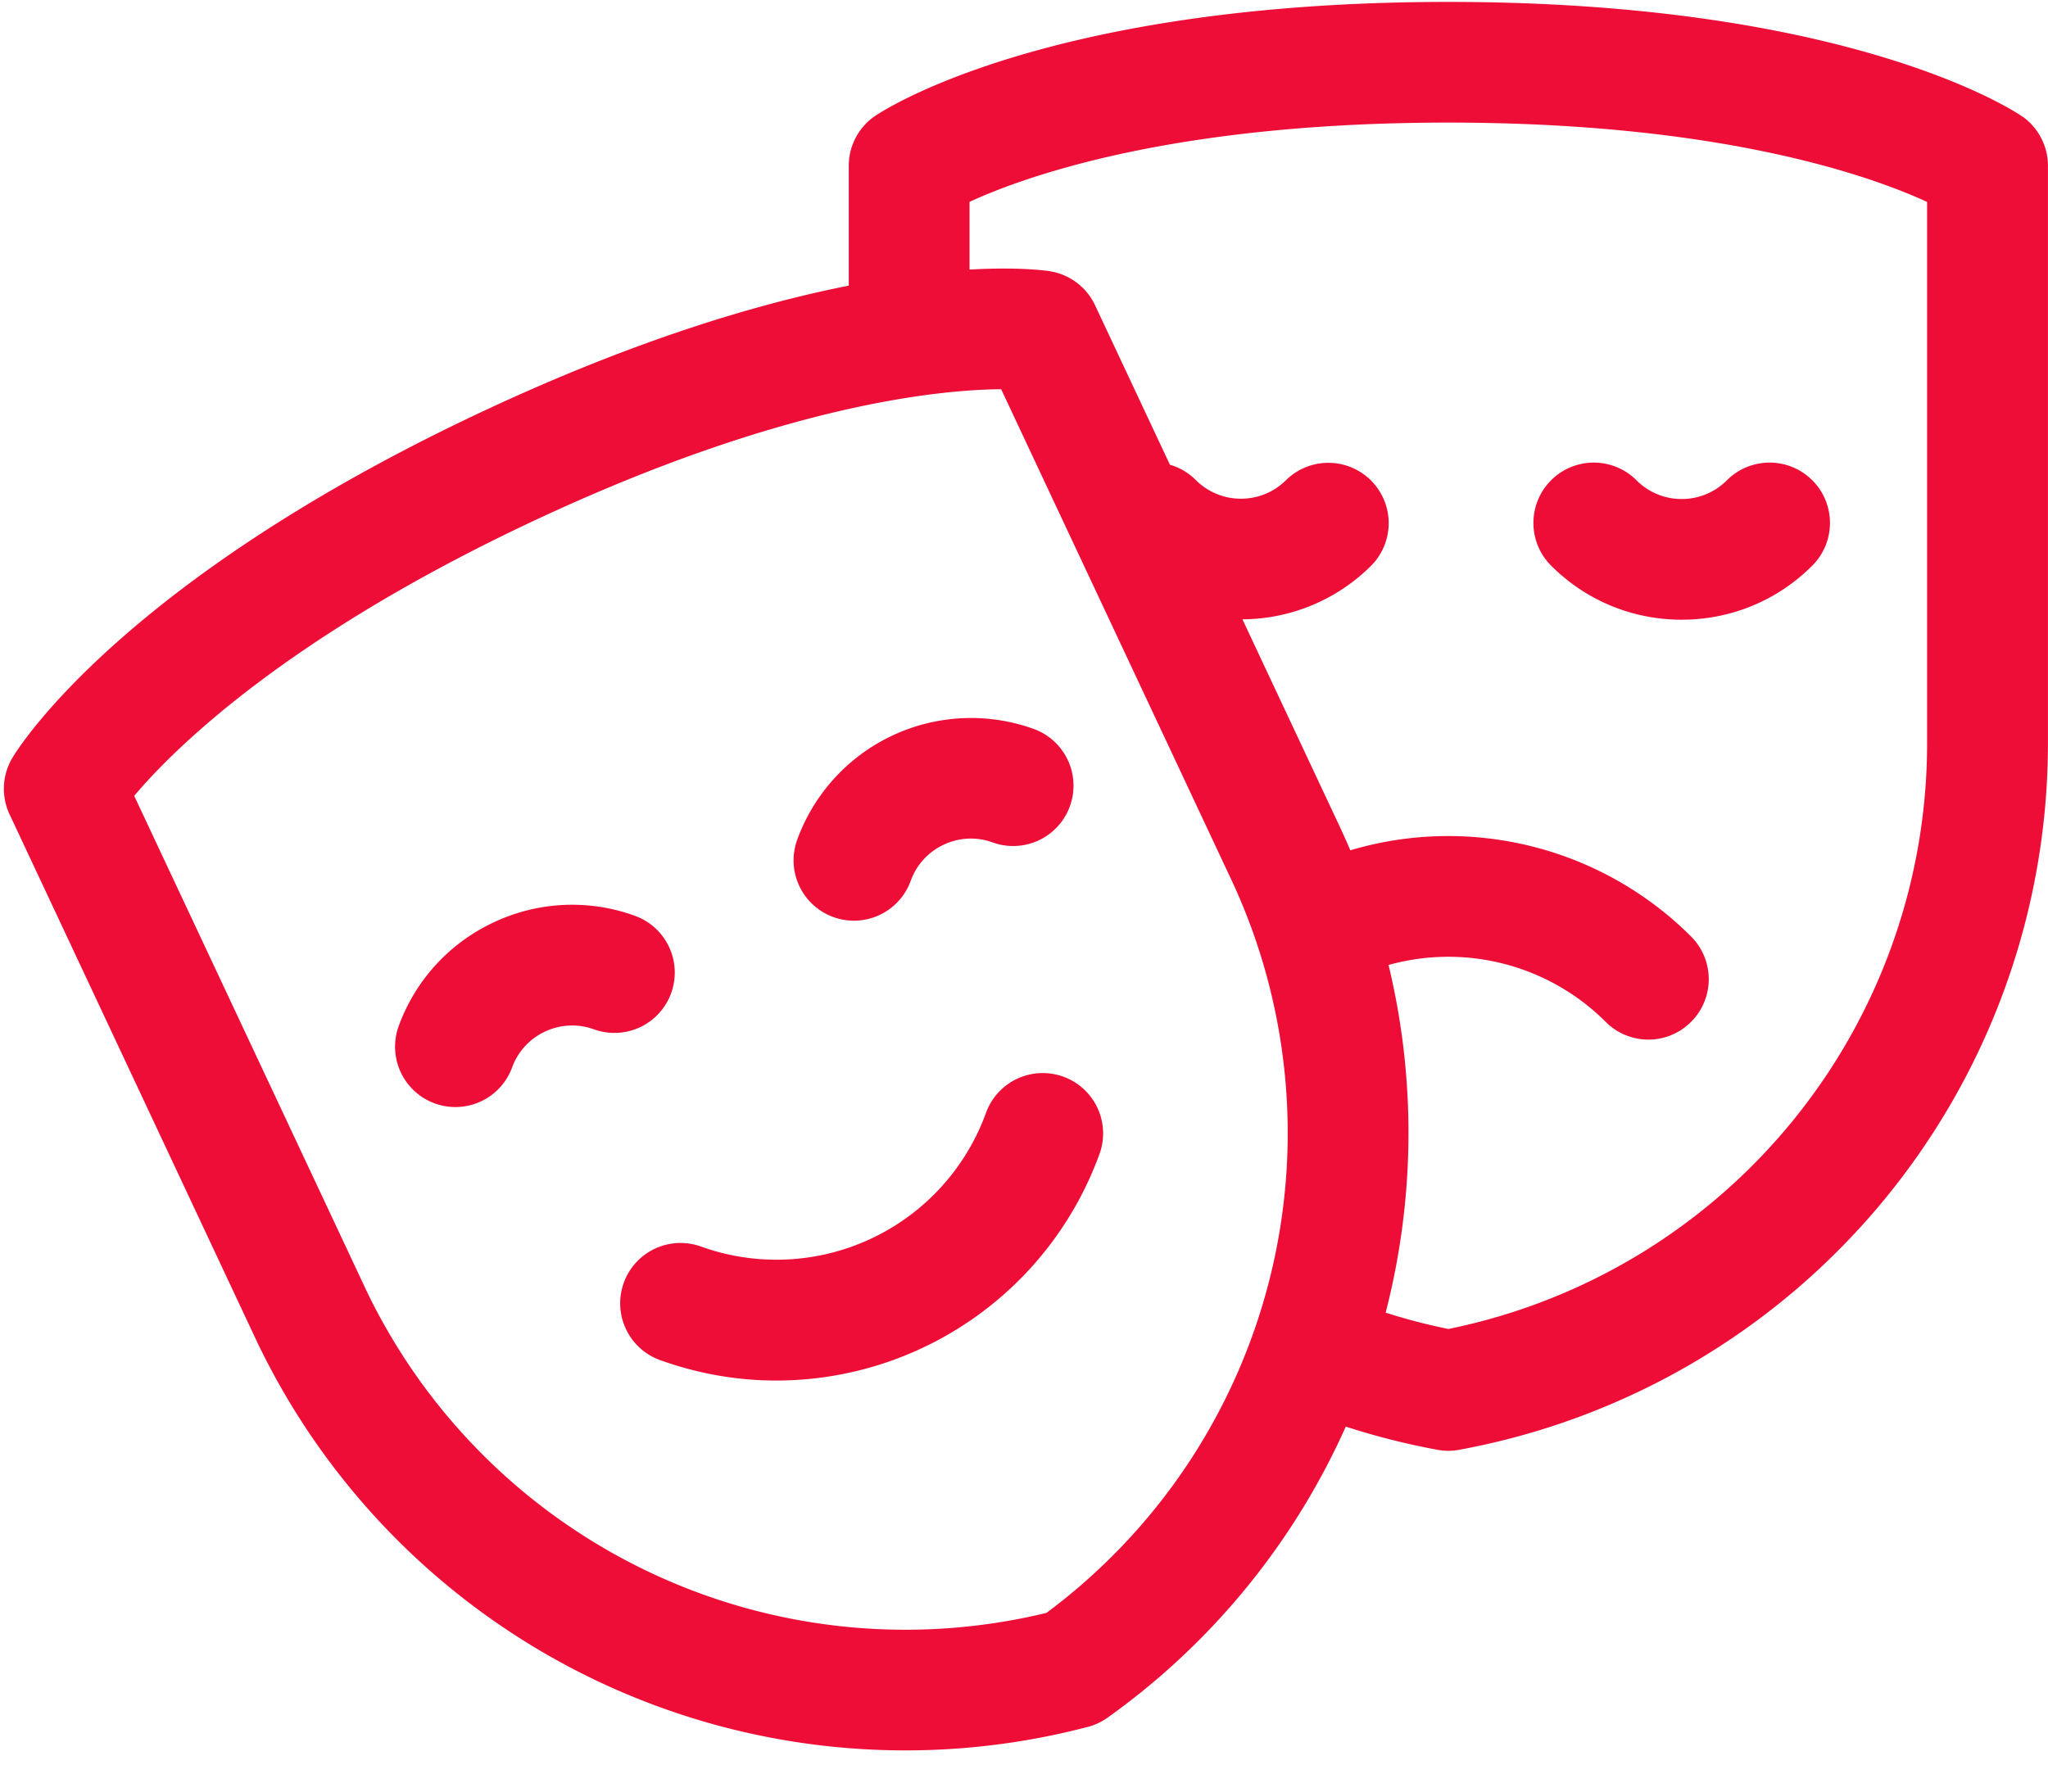 <svg xmlns="http://www.w3.org/2000/svg" width="32" height="28" viewBox="0 0 32 28"><g><g><g><path fill="#ee0d37" d="M30.111 11.615a9.341 9.341 0 0 1-7.48 9.155 9.35 9.35 0 0 1-.98-.255c.452-1.756.482-3.622.045-5.434a3.48 3.48 0 0 1 3.393.889.94.94 0 0 0 1.334 0 .943.943 0 0 0 0-1.334 5.369 5.369 0 0 0-5.324-1.347 11.4 11.4 0 0 0-.156-.35l-1.53-3.26a2.866 2.866 0 0 0 2.017-.844.943.943 0 0 0-1.333-1.334.993.993 0 0 1-.707.293.993.993 0 0 1-.707-.293.941.941 0 0 0-.403-.238L17.11 4.77a.943.943 0 0 0-.7-.53c-.047-.008-.471-.072-1.261-.027V3.155c.875-.404 3.202-1.239 7.481-1.239 4.269 0 6.6.834 7.481 1.24zM5.69 20.095l-3.593-7.657c.626-.742 2.383-2.487 6.246-4.3 3.865-1.813 6.33-2.048 7.3-2.055l3.593 7.658a9.342 9.342 0 0 1-2.885 11.466A9.342 9.342 0 0 1 5.69 20.096zM31.588 1.814C31.482 1.74 28.916.03 22.63.03c-6.285 0-8.851 1.71-8.958 1.783a.943.943 0 0 0-.41.777v1.874c-1.433.284-3.346.853-5.72 1.966C1.852 9.1.255 11.738.19 11.85a.944.944 0 0 0-.04.878l3.832 8.17A11.23 11.23 0 0 0 17 26.988l.008-.002a.946.946 0 0 0 .3-.143 11.198 11.198 0 0 0 3.72-4.547c.464.15.942.272 1.432.362a.904.904 0 0 0 .341 0 11.227 11.227 0 0 0 9.198-11.043V2.59a.943.943 0 0 0-.41-.777z"/></g><g><path fill="#ee0d37" d="M26.277 9.685c.77 0 1.495-.3 2.04-.845a.943.943 0 0 0-1.334-1.334.993.993 0 0 1-.706.293.993.993 0 0 1-.707-.293.943.943 0 0 0-1.334 1.334c.545.545 1.27.845 2.04.845z"/></g><g><path fill="#ee0d37" d="M10.487 15.52a.943.943 0 0 0-.566-1.207 2.867 2.867 0 0 0-2.206.102 2.867 2.867 0 0 0-1.489 1.632.943.943 0 0 0 1.774.64.994.994 0 0 1 .516-.565.994.994 0 0 1 .764-.035.943.943 0 0 0 1.207-.566z"/></g><g><path fill="#ee0d37" d="M13.023 14.333a.943.943 0 0 0 1.207-.567.993.993 0 0 1 .516-.565.991.991 0 0 1 .764-.035.943.943 0 0 0 .641-1.774 2.89 2.89 0 0 0-3.695 1.733.943.943 0 0 0 .567 1.208z"/></g><g><path fill="#ee0d37" d="M17.18 18.034a.943.943 0 0 0-1.774-.641 3.482 3.482 0 0 1-4.452 2.089.943.943 0 1 0-.641 1.774c.6.216 1.213.32 1.817.32a5.374 5.374 0 0 0 5.05-3.542z"/></g></g></g></svg>